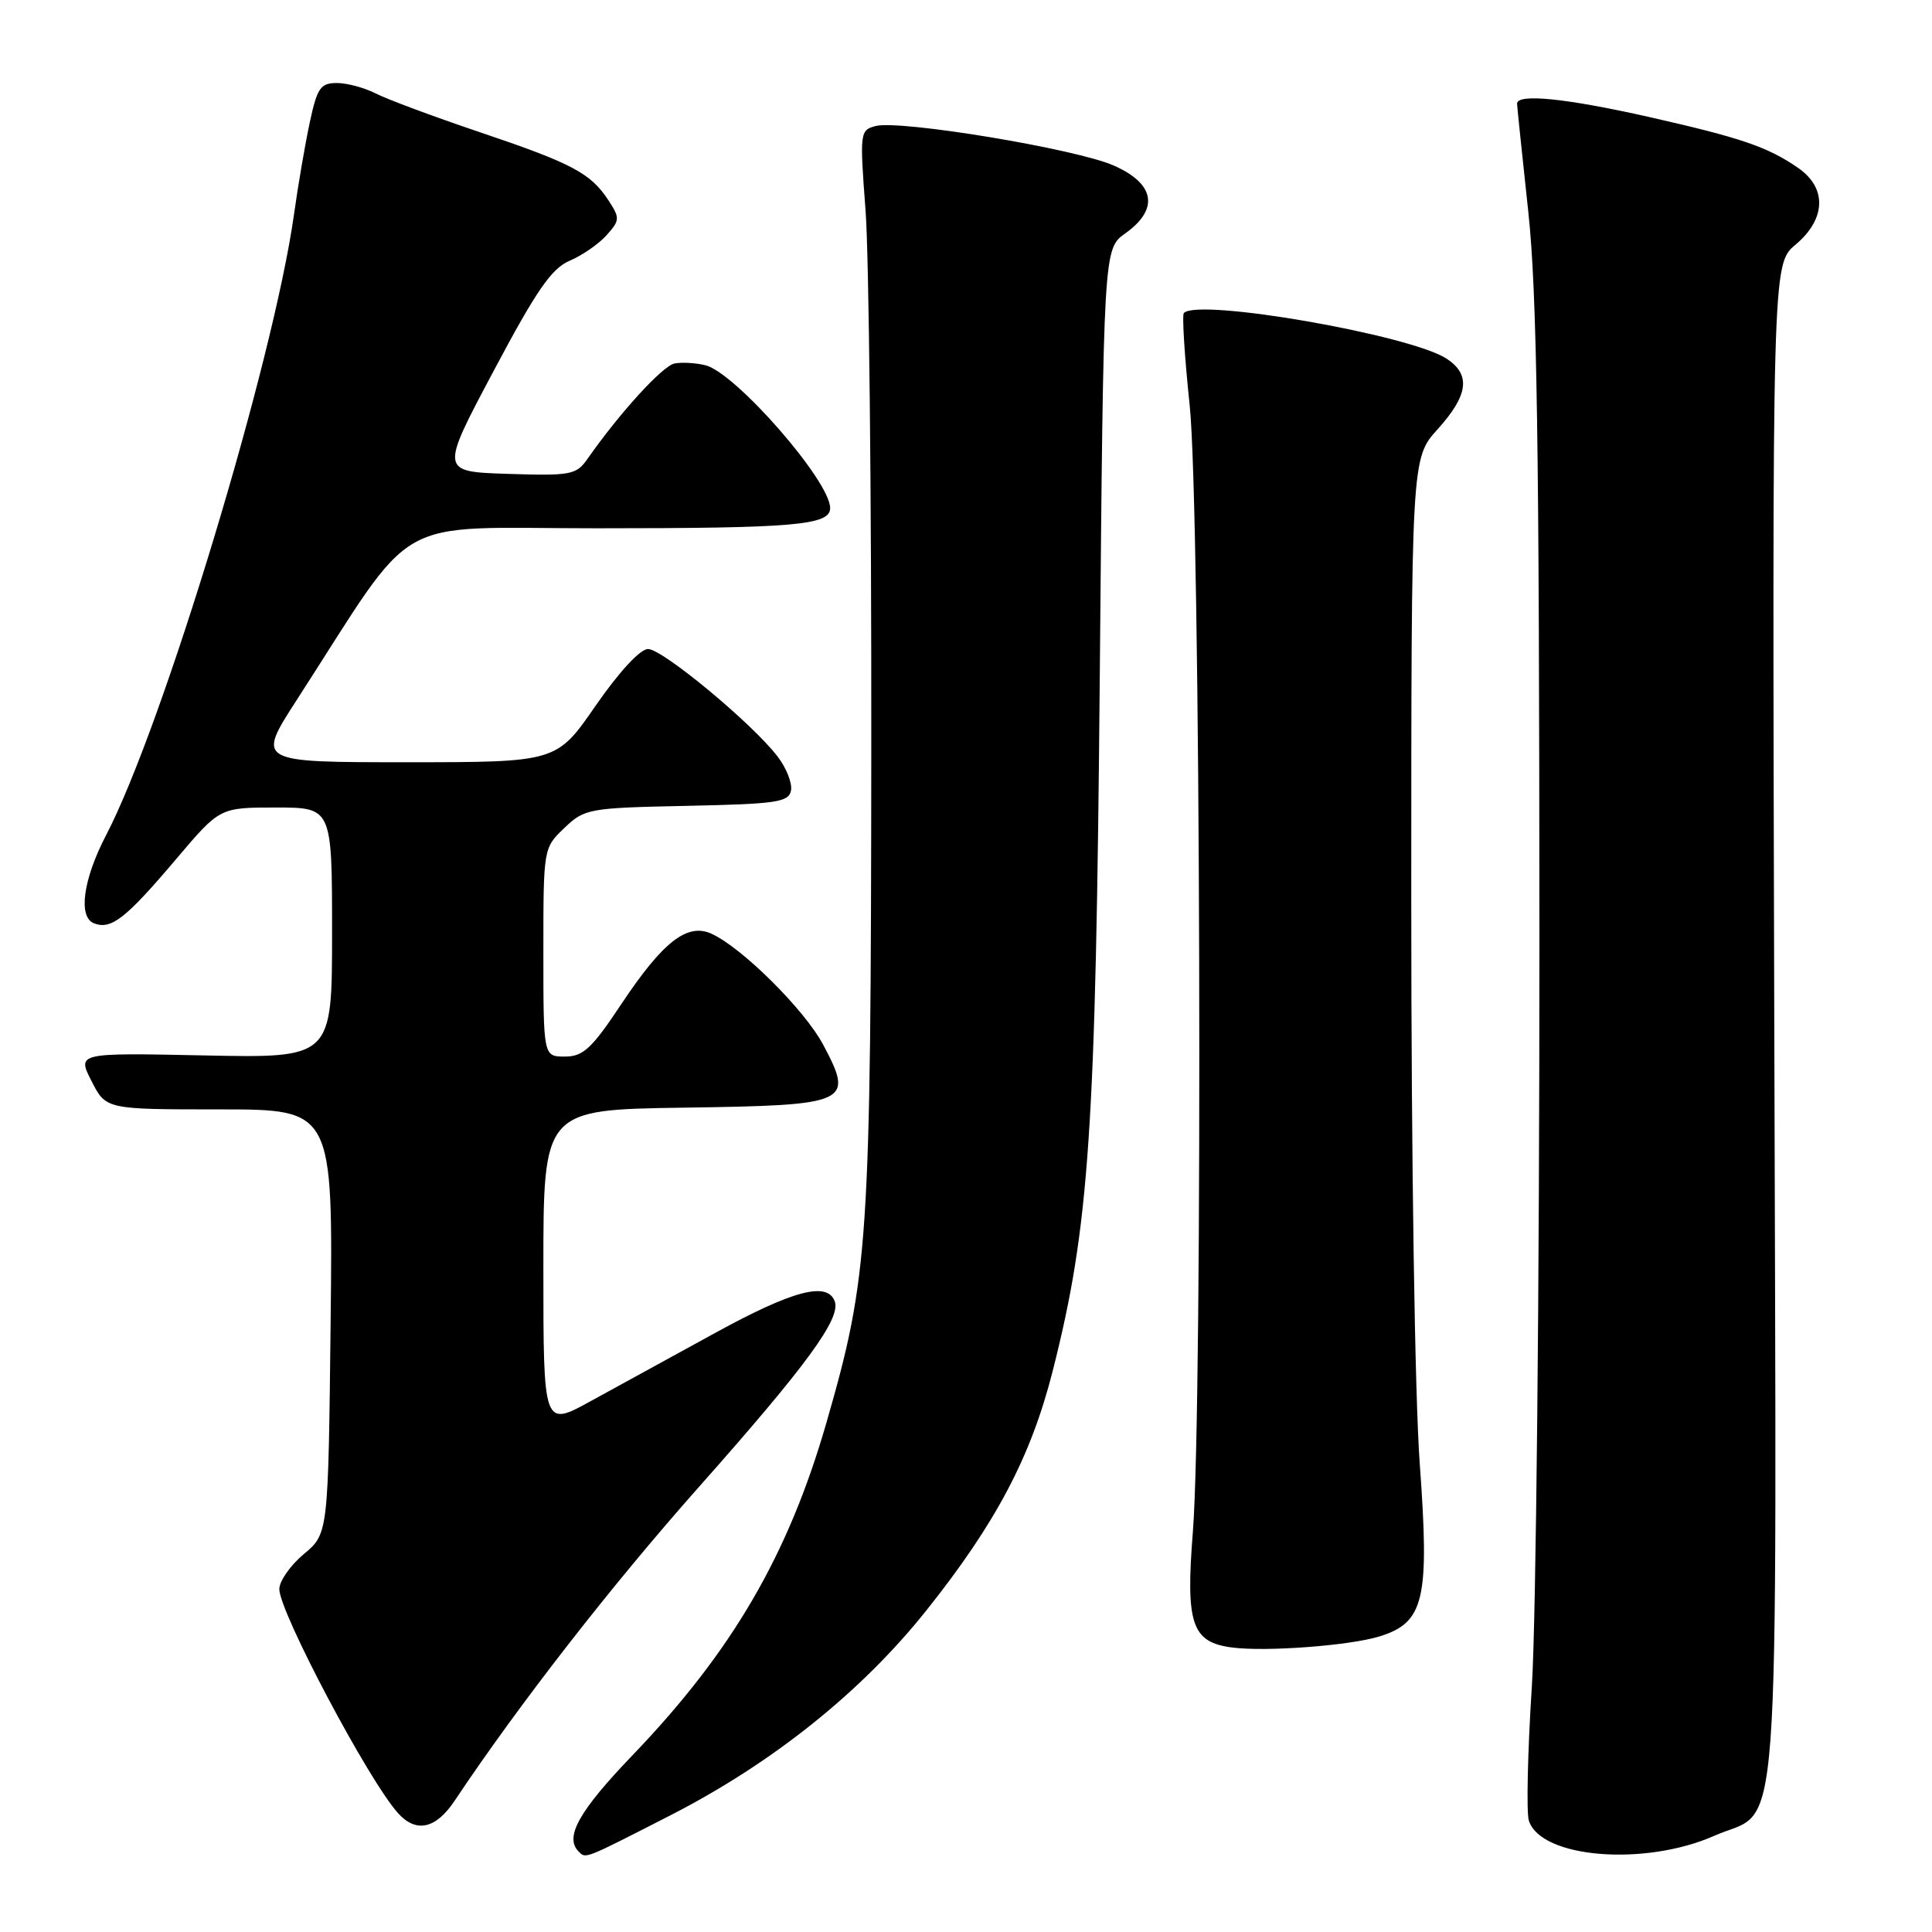 <?xml version="1.0" encoding="UTF-8" standalone="no"?>
<!DOCTYPE svg PUBLIC "-//W3C//DTD SVG 1.1//EN" "http://www.w3.org/Graphics/SVG/1.1/DTD/svg11.dtd" >
<svg xmlns="http://www.w3.org/2000/svg" xmlns:xlink="http://www.w3.org/1999/xlink" version="1.1" viewBox="0 0 256 256">
 <g >
 <path fill="currentColor"
d=" M 88.83 240.54 C 102.38 233.60 114.15 224.18 122.75 213.39 C 131.96 201.83 136.60 193.04 139.48 181.69 C 144.36 162.46 145.20 149.91 145.73 89.24 C 146.22 32.98 146.22 32.98 149.11 30.92 C 153.62 27.71 153.05 24.35 147.59 21.94 C 142.58 19.72 119.27 15.86 116.02 16.70 C 113.94 17.25 113.91 17.55 114.69 27.88 C 115.14 33.72 115.48 65.72 115.45 99.00 C 115.40 164.74 115.11 169.05 109.51 188.50 C 104.45 206.06 97.02 218.82 83.82 232.57 C 76.71 239.98 74.77 243.44 76.67 245.33 C 77.64 246.31 77.28 246.45 88.83 240.54 Z  M 227.18 243.24 C 236.11 239.29 235.40 248.95 235.10 135.40 C 234.83 35.01 234.83 35.01 237.92 32.42 C 241.97 29.01 242.10 24.89 238.25 22.24 C 234.20 19.45 230.70 18.26 218.50 15.50 C 207.44 13.01 200.98 12.36 201.02 13.75 C 201.03 14.16 201.70 20.57 202.50 28.00 C 203.66 38.71 203.96 58.65 203.98 124.50 C 203.99 170.15 203.54 214.66 202.98 223.41 C 202.42 232.15 202.24 240.18 202.58 241.24 C 204.16 246.22 217.93 247.34 227.18 243.24 Z  M 60.24 238.61 C 68.78 225.81 81.07 210.03 92.61 197.03 C 106.94 180.87 111.47 174.67 110.60 172.41 C 109.59 169.78 105.04 170.99 94.76 176.62 C 89.12 179.71 81.69 183.78 78.25 185.67 C 72.00 189.10 72.00 189.10 72.00 168.07 C 72.00 147.04 72.00 147.04 90.64 146.77 C 112.59 146.45 113.19 146.18 109.08 138.44 C 106.63 133.82 98.34 125.58 94.29 123.73 C 91.07 122.25 87.84 124.77 82.34 133.03 C 78.41 138.95 77.27 140.00 74.85 140.00 C 72.00 140.00 72.00 140.00 72.00 126.19 C 72.00 112.40 72.00 112.37 74.77 109.72 C 77.46 107.15 77.98 107.05 91.01 106.78 C 102.91 106.53 104.51 106.30 104.81 104.75 C 105.00 103.79 104.20 101.76 103.04 100.25 C 99.71 95.89 87.80 86.00 85.87 86.00 C 84.82 86.00 82.05 89.00 78.93 93.50 C 73.75 101.00 73.75 101.00 53.87 101.00 C 33.99 101.00 33.99 101.00 39.32 92.75 C 55.56 67.59 51.35 70.00 79.02 70.00 C 105.34 70.00 110.00 69.60 110.00 67.32 C 110.00 63.74 97.48 49.41 93.48 48.40 C 92.20 48.08 90.36 47.98 89.39 48.16 C 87.80 48.47 82.15 54.66 77.84 60.81 C 76.37 62.92 75.64 63.06 67.28 62.79 C 58.31 62.50 58.31 62.50 65.41 49.15 C 71.10 38.43 73.09 35.56 75.50 34.54 C 77.15 33.84 79.35 32.32 80.38 31.16 C 82.15 29.18 82.16 28.90 80.62 26.54 C 78.25 22.93 75.83 21.65 63.50 17.49 C 57.45 15.45 51.28 13.15 49.80 12.39 C 48.31 11.63 45.99 11.00 44.63 11.00 C 42.47 11.00 42.03 11.64 41.05 16.20 C 40.44 19.05 39.49 24.56 38.95 28.45 C 36.21 47.93 21.60 96.19 14.06 110.66 C 11.00 116.54 10.32 121.53 12.47 122.35 C 14.75 123.22 16.67 121.71 23.41 113.75 C 29.13 107.00 29.13 107.00 36.56 107.00 C 44.00 107.00 44.00 107.00 44.00 123.60 C 44.00 140.20 44.00 140.20 27.11 139.85 C 10.21 139.50 10.21 139.50 12.13 143.25 C 14.04 147.00 14.04 147.00 29.08 147.00 C 44.12 147.00 44.12 147.00 43.81 175.11 C 43.50 203.22 43.50 203.22 40.25 205.93 C 38.46 207.43 37.01 209.51 37.01 210.57 C 37.04 213.64 48.84 235.93 52.74 240.25 C 55.14 242.92 57.74 242.35 60.24 238.61 Z  M 182.77 216.84 C 188.72 215.01 189.44 211.97 188.13 194.04 C 187.47 185.03 187.00 153.76 187.00 119.62 C 187.00 60.74 187.00 60.74 190.50 56.87 C 194.57 52.36 194.92 49.65 191.69 47.53 C 186.87 44.38 158.84 39.49 156.87 41.47 C 156.61 41.72 156.96 47.24 157.64 53.72 C 159.08 67.38 159.41 185.87 158.06 203.00 C 157.09 215.18 157.91 217.60 163.23 218.30 C 167.71 218.89 178.80 218.06 182.77 216.84 Z "/>
</g>
</svg>